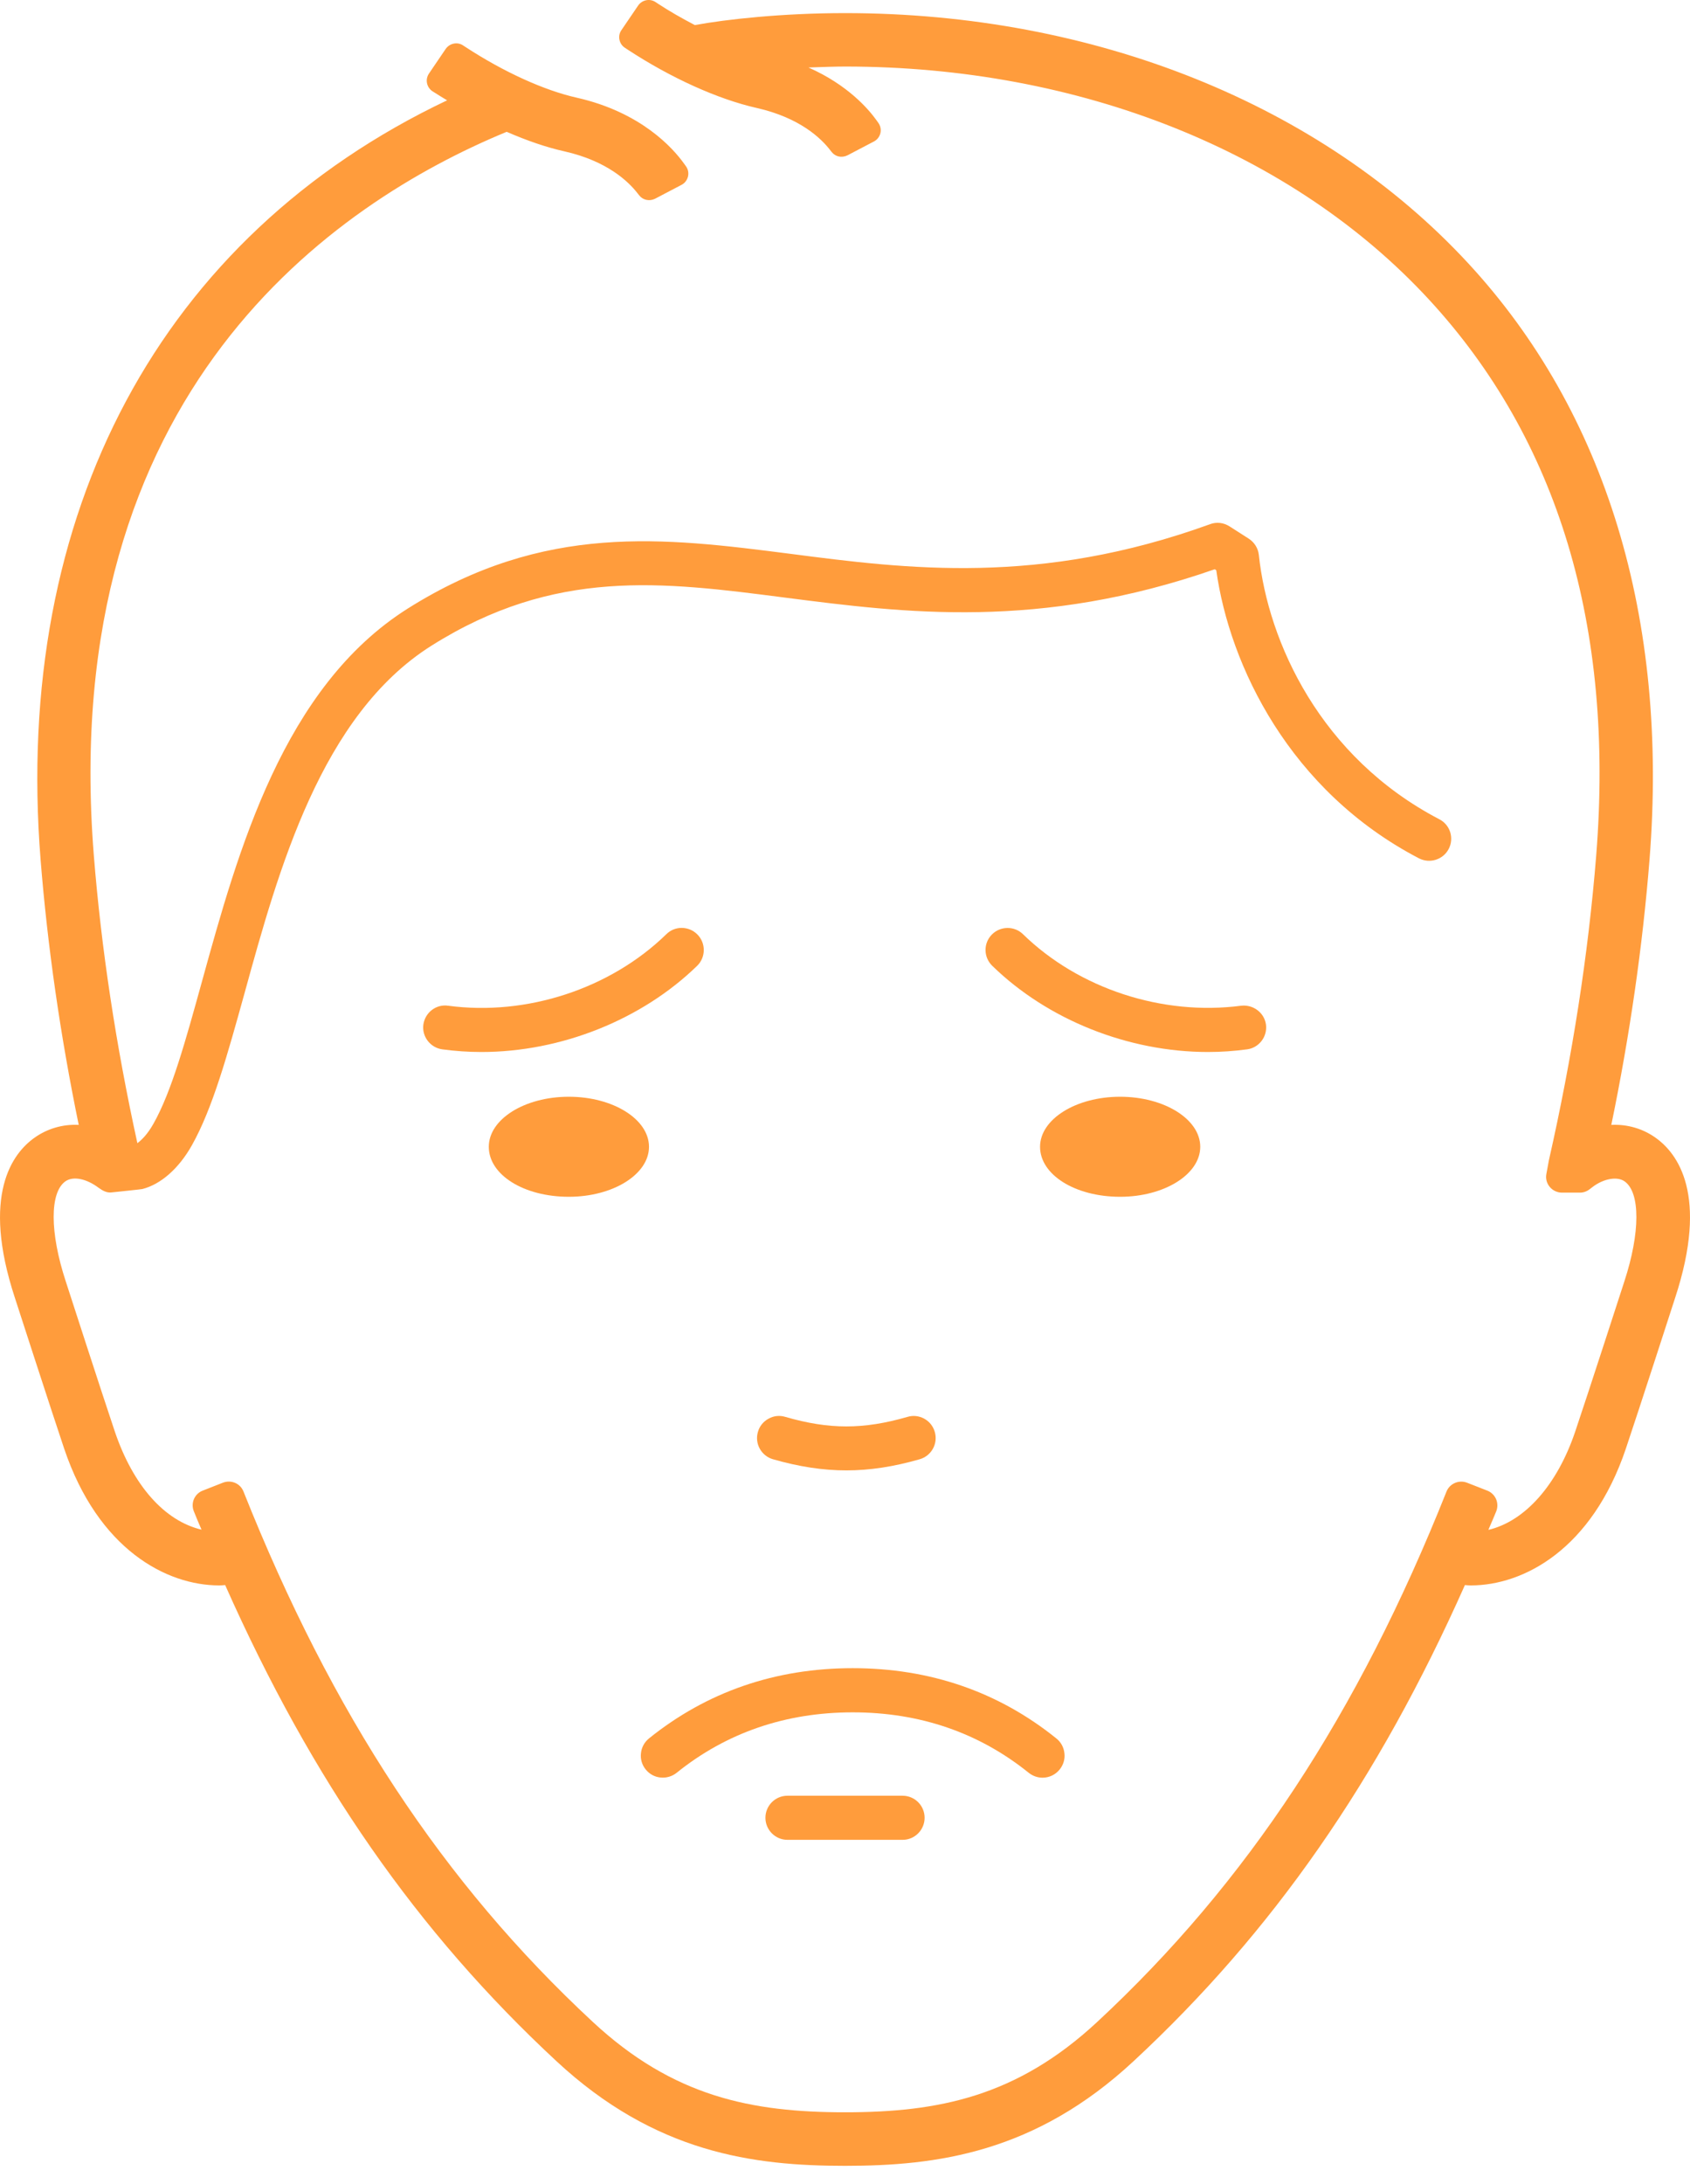 <svg width="48" height="62" viewBox="0 0 48 62" fill="none" xmlns="http://www.w3.org/2000/svg">
<path fill-rule="evenodd" clip-rule="evenodd" d="M22.366 50.975C22.02 50.975 21.74 51.255 21.74 51.601C21.74 51.946 22.02 52.227 22.366 52.227H25.637C25.981 52.227 26.261 51.946 26.261 51.601C26.261 51.255 25.981 50.975 25.635 50.975H22.366ZM21.953 41.423C22.694 41.636 23.375 41.74 24.038 41.74C24.703 41.74 25.383 41.636 26.123 41.423C26.455 41.327 26.647 40.98 26.55 40.647C26.503 40.485 26.397 40.351 26.247 40.27C26.103 40.192 25.934 40.173 25.777 40.22C24.525 40.582 23.552 40.582 22.302 40.22C22.144 40.172 21.975 40.19 21.83 40.271C21.68 40.352 21.572 40.485 21.527 40.647C21.48 40.806 21.498 40.977 21.579 41.124C21.66 41.27 21.793 41.377 21.953 41.423ZM29.61 50.463C29.802 50.463 29.98 50.377 30.098 50.229C30.203 50.098 30.252 49.935 30.232 49.77C30.215 49.603 30.134 49.454 30.004 49.35C28.362 48.026 26.415 47.354 24.219 47.354C22.022 47.354 20.076 48.026 18.433 49.348C18.303 49.454 18.221 49.603 18.205 49.768C18.185 49.935 18.233 50.098 18.339 50.229C18.444 50.36 18.595 50.443 18.761 50.458C18.925 50.475 19.089 50.427 19.217 50.325C20.631 49.186 22.314 48.608 24.219 48.608C26.123 48.608 27.805 49.185 29.219 50.325C29.332 50.414 29.468 50.463 29.61 50.463ZM35.418 29.788C35.584 29.767 35.731 29.68 35.832 29.548C35.934 29.416 35.977 29.252 35.957 29.087C35.915 28.774 35.641 28.545 35.325 28.545L35.253 28.549C33.016 28.842 30.643 28.067 29.054 26.518C28.809 26.279 28.412 26.285 28.171 26.529C28.053 26.649 27.989 26.808 27.992 26.974C27.993 27.141 28.062 27.298 28.181 27.415C29.752 28.947 32.042 29.863 34.309 29.863C34.679 29.863 35.052 29.837 35.418 29.788ZM19.81 26.529C19.692 26.409 19.536 26.342 19.362 26.34C19.197 26.34 19.043 26.403 18.927 26.518C17.335 28.069 14.956 28.848 12.727 28.549C12.389 28.5 12.073 28.74 12.024 29.087C11.98 29.428 12.223 29.741 12.564 29.788C12.929 29.837 13.304 29.863 13.674 29.863C15.936 29.863 18.229 28.946 19.802 27.415C20.048 27.173 20.052 26.776 19.81 26.529ZM34.09 32.554C34.09 31.771 33.068 31.133 31.813 31.133C30.561 31.133 29.54 31.77 29.54 32.554C29.54 33.349 30.538 33.973 31.814 33.973C33.068 33.973 34.09 33.336 34.09 32.554ZM16.156 33.973C17.411 33.973 18.433 33.336 18.433 32.554C18.433 31.771 17.411 31.133 16.156 31.133C14.902 31.133 13.883 31.77 13.883 32.554C13.883 33.351 14.879 33.973 16.156 33.973Z" fill="#FF9C3C"/>
<path fill-rule="evenodd" clip-rule="evenodd" d="M47.021 32.296C46.659 32.038 46.222 31.91 45.765 31.932C46.289 29.396 46.654 26.865 46.85 24.405C47.395 17.562 45.616 11.707 41.702 7.475C37.53 2.961 31.077 0.372 24.001 0.372C22.227 0.372 20.64 0.546 19.735 0.712C19.333 0.502 19 0.309 18.692 0.107L18.617 0.058C18.458 -0.048 18.236 -0.005 18.125 0.157L17.65 0.855C17.594 0.934 17.573 1.034 17.594 1.128C17.613 1.223 17.67 1.307 17.751 1.358L17.825 1.407C19.052 2.212 20.391 2.817 21.497 3.066C22.718 3.342 23.321 3.929 23.573 4.254L23.62 4.314C23.727 4.449 23.904 4.488 24.067 4.411L24.824 4.015C24.915 3.967 24.98 3.882 25.005 3.782C25.029 3.682 25.009 3.576 24.948 3.489L24.888 3.405C24.674 3.107 24.085 2.411 22.962 1.916C23.352 1.901 23.752 1.889 24.001 1.889C30.662 1.889 36.706 4.3 40.587 8.504C44.257 12.48 45.854 17.789 45.336 24.284C45.112 27.082 44.66 29.991 43.992 32.938L43.921 33.324C43.895 33.455 43.93 33.588 44.015 33.691C44.099 33.793 44.228 33.855 44.361 33.855H44.874C44.974 33.855 45.067 33.822 45.149 33.759L45.23 33.697C45.543 33.457 45.933 33.386 46.143 33.536C46.591 33.852 46.588 34.992 46.137 36.371C46.137 36.371 45.081 39.63 44.739 40.64C44.227 42.154 43.315 43.182 42.275 43.428L42.294 43.378L42.324 43.309C42.383 43.175 42.441 43.038 42.499 42.896C42.541 42.786 42.538 42.662 42.492 42.554C42.445 42.447 42.356 42.359 42.245 42.315L41.661 42.087C41.433 42.002 41.174 42.116 41.085 42.338C38.566 48.664 35.415 53.448 31.165 57.395C28.874 59.524 26.644 59.961 24 59.961C21.356 59.961 19.125 59.524 16.834 57.393C12.585 53.448 9.434 48.664 6.915 42.338C6.824 42.11 6.571 42.001 6.336 42.087L5.755 42.315C5.644 42.358 5.554 42.446 5.507 42.557C5.462 42.664 5.46 42.789 5.505 42.899C5.57 43.065 5.638 43.223 5.707 43.383C5.714 43.397 5.719 43.408 5.724 43.422C4.671 43.175 3.78 42.167 3.262 40.639C2.922 39.634 1.866 36.369 1.866 36.369C1.413 34.99 1.41 33.85 1.858 33.534C2.076 33.381 2.452 33.455 2.803 33.719L2.899 33.782C2.98 33.83 3.068 33.859 3.168 33.849C3.385 33.826 4.013 33.761 4.043 33.753C4.567 33.62 5.08 33.17 5.45 32.511C6.038 31.466 6.458 29.949 6.945 28.195C7.913 24.679 9.122 20.306 12.25 18.332C15.761 16.119 18.794 16.511 22.303 16.965C25.688 17.4 29.523 17.894 34.503 16.159L34.545 16.188C34.924 18.896 36.632 22.454 40.303 24.366C40.611 24.523 40.988 24.403 41.146 24.1C41.224 23.952 41.238 23.783 41.189 23.622C41.139 23.463 41.029 23.333 40.88 23.256C37.503 21.496 36.017 18.226 35.754 15.752C35.734 15.564 35.626 15.392 35.466 15.29L34.917 14.939C34.75 14.835 34.551 14.811 34.369 14.88C29.52 16.636 25.762 16.151 22.447 15.721C18.858 15.262 15.468 14.828 11.581 17.275C8.046 19.505 6.765 24.137 5.732 27.877C5.271 29.545 4.873 30.987 4.36 31.896C4.188 32.204 4.016 32.366 3.902 32.451C3.292 29.669 2.876 26.922 2.665 24.284C1.612 11.077 9.542 5.752 14.364 3.753L14.391 3.742C14.98 3.998 15.532 4.186 16.033 4.297C17.253 4.573 17.855 5.16 18.108 5.487L18.154 5.544C18.256 5.679 18.442 5.72 18.602 5.643L19.356 5.248C19.449 5.201 19.514 5.115 19.54 5.014C19.565 4.913 19.545 4.805 19.483 4.72L19.423 4.637C19.12 4.215 18.218 3.187 16.377 2.772C15.452 2.564 14.303 2.041 13.227 1.338L13.155 1.291C12.996 1.182 12.773 1.225 12.659 1.388L12.185 2.086C12.131 2.165 12.108 2.263 12.128 2.36C12.146 2.454 12.203 2.538 12.284 2.592L12.36 2.639C12.471 2.71 12.586 2.781 12.699 2.848C4.571 6.707 0.367 14.554 1.153 24.406C1.348 26.846 1.71 29.376 2.236 31.932C1.782 31.908 1.34 32.04 0.982 32.295C0.36 32.734 -0.541 33.91 0.423 36.842C0.423 36.842 1.478 40.101 1.823 41.124C2.789 43.984 4.73 45.005 6.225 45.005C6.282 45.005 6.334 45.001 6.395 44.995C8.862 50.544 11.85 54.839 15.8 58.506C18.61 61.119 21.401 61.481 24 61.481C26.599 61.481 29.391 61.119 32.201 58.506C36.149 54.839 39.139 50.542 41.607 44.995C41.663 45.001 41.721 45.005 41.776 45.005C43.271 45.005 45.213 43.984 46.178 41.123C46.552 40.014 47.577 36.844 47.577 36.844C48.541 33.91 47.641 32.734 47.021 32.296Z" fill="#FF9C3C"/>
</svg>
